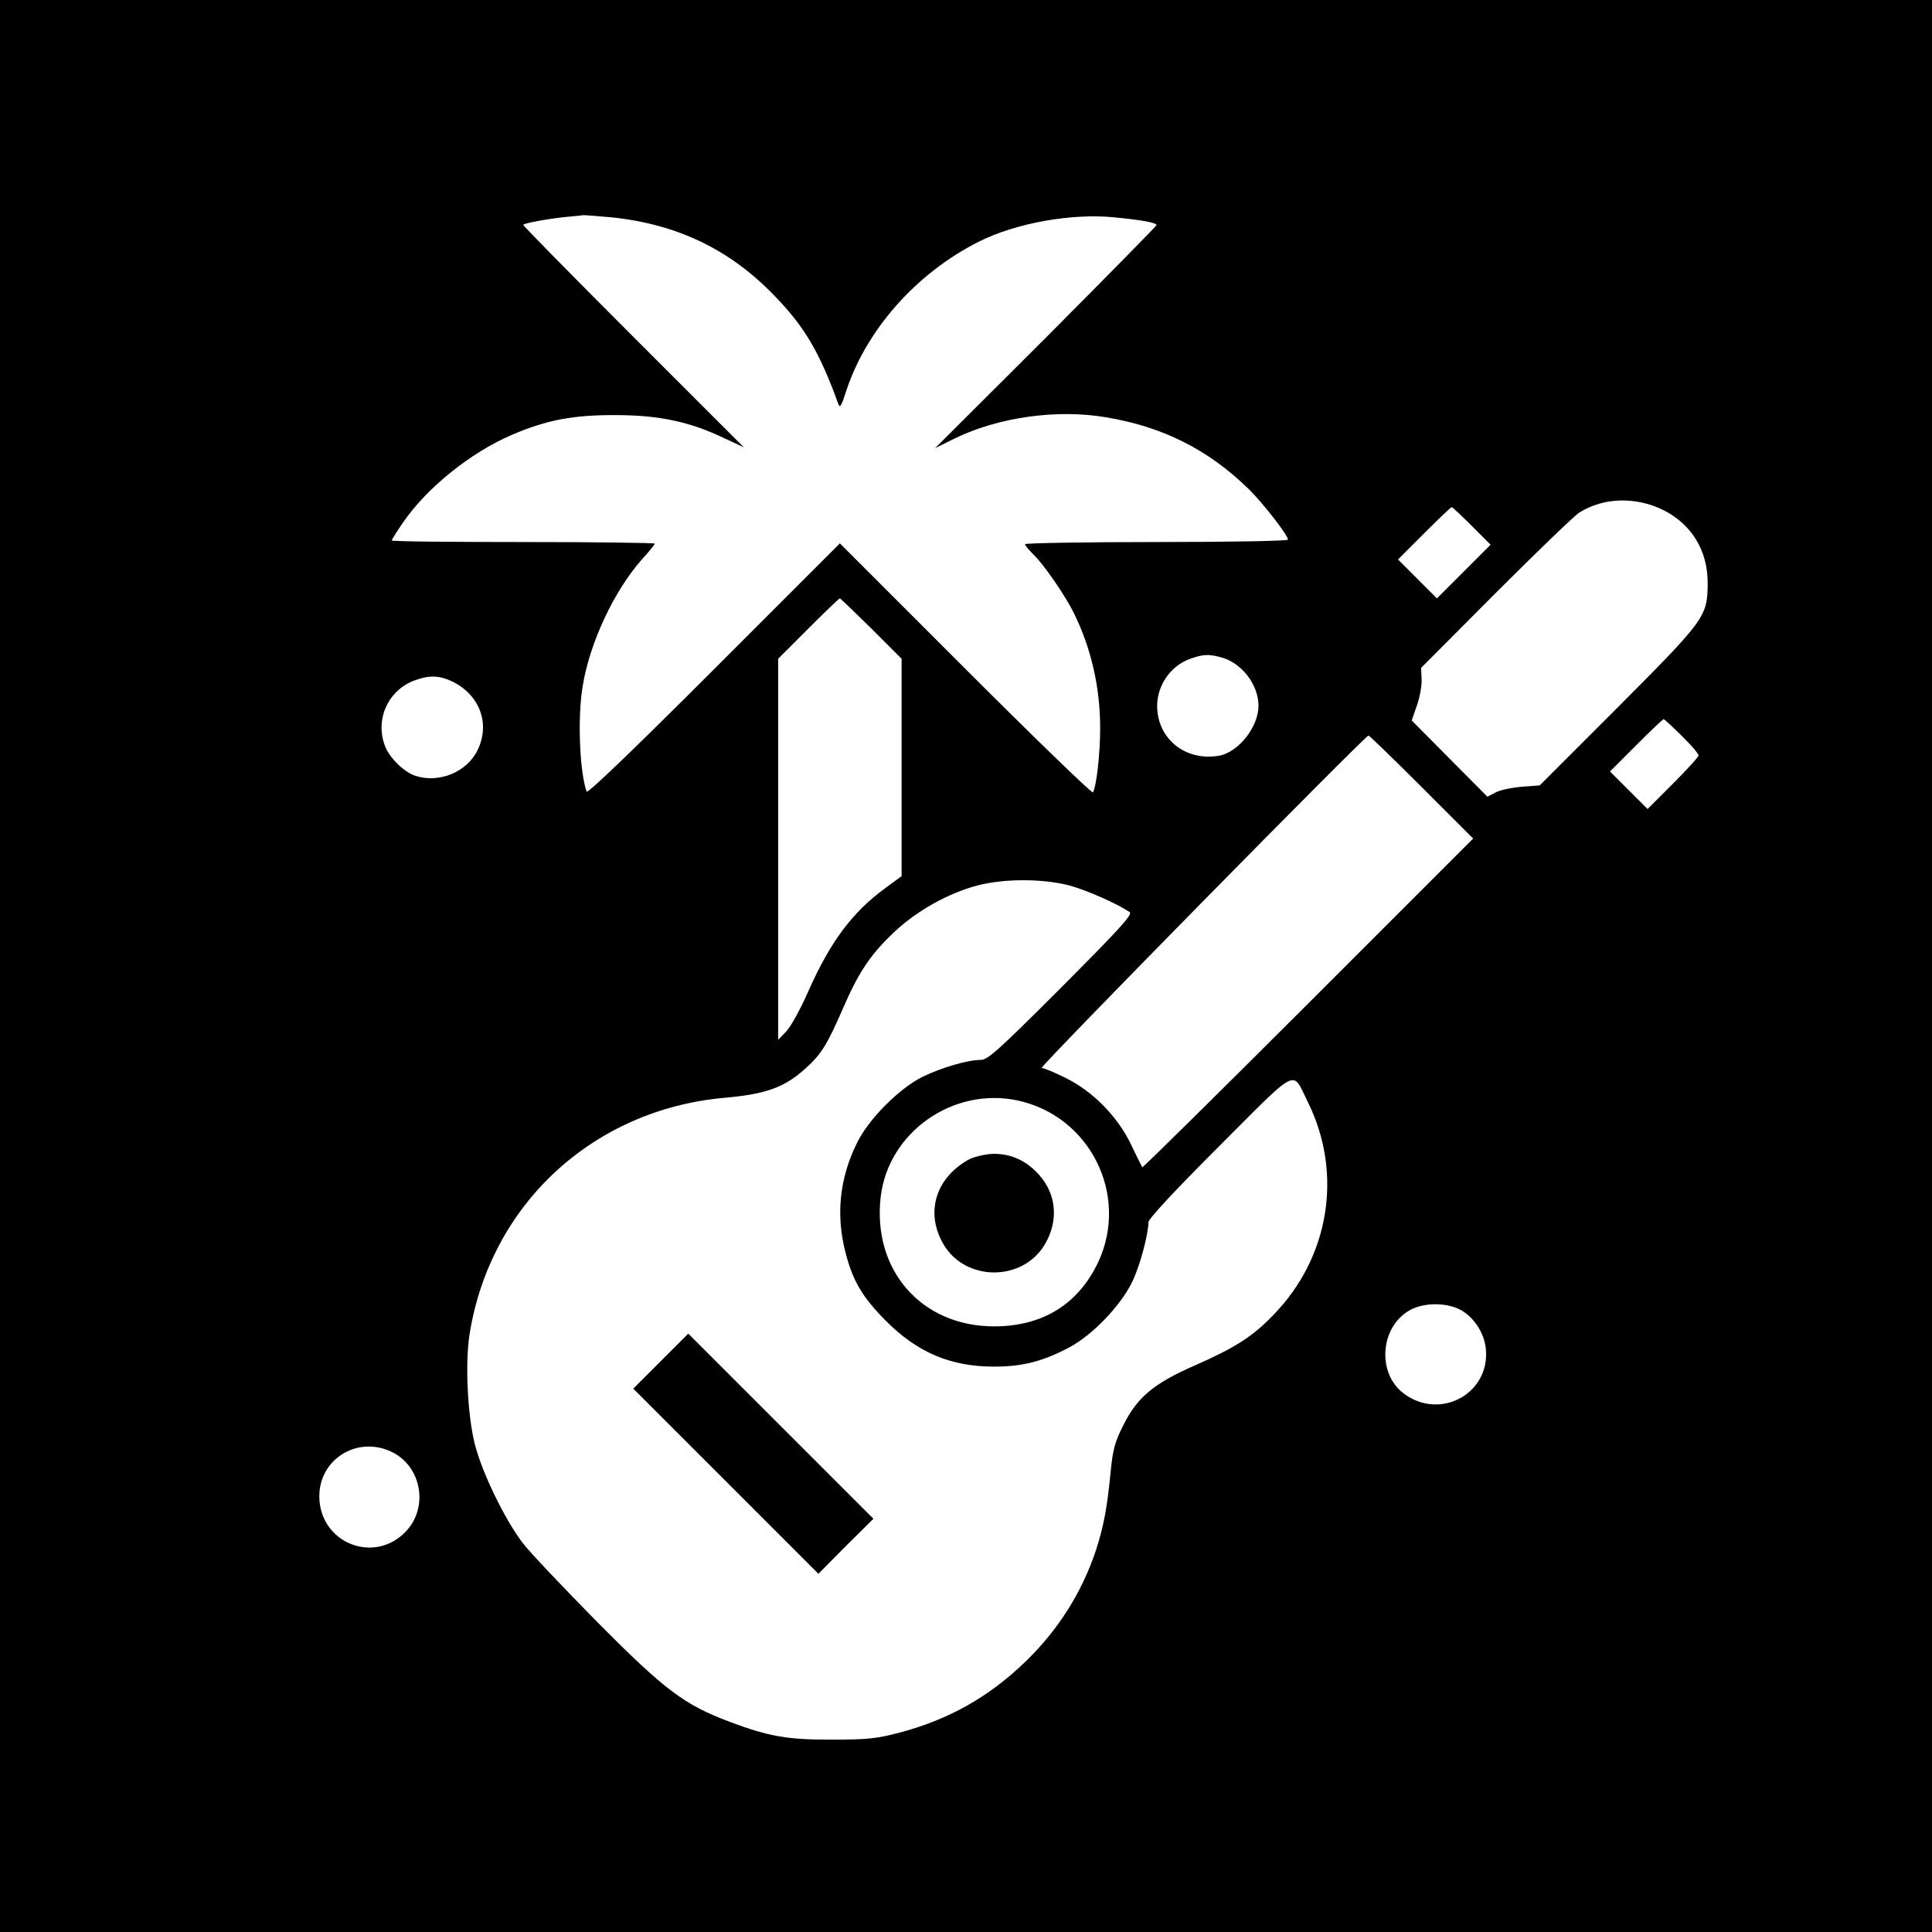 <?xml version="1.0" standalone="no"?>
<!DOCTYPE svg PUBLIC "-//W3C//DTD SVG 20010904//EN"
 "http://www.w3.org/TR/2001/REC-SVG-20010904/DTD/svg10.dtd">
<svg version="1.0" xmlns="http://www.w3.org/2000/svg"
 width="720pt" height="720pt" viewBox="0 0 720 720"
 preserveAspectRatio="xMidYMid meet">
<g transform="translate(0,720) scale(0.1,-0.1)"
fill="#000000" stroke="none">
<path d="M0 3600 l0 -3600 3600 0 3600 0 0 3600 0 3600 -3600 0 -3600 0 0
-3600z m2279 2790 c244 -25 442 -120 607 -292 112 -115 168 -210 238 -403 6
-16 11 -9 26 37 73 233 261 448 497 567 139 70 348 107 506 91 103 -10 157
-20 157 -29 0 -3 -186 -192 -412 -419 l-413 -412 73 36 c162 79 380 110 563
79 212 -35 381 -120 532 -267 54 -53 147 -173 147 -189 0 -5 -210 -9 -490 -9
-269 0 -490 -4 -490 -8 0 -5 14 -21 30 -37 38 -36 120 -154 152 -220 64 -129
98 -276 98 -428 0 -96 -14 -219 -27 -240 -3 -5 -217 202 -474 459 l-469 469
-470 -470 c-308 -308 -471 -464 -474 -455 -26 75 -34 275 -15 390 25 161 117
358 221 475 27 29 48 56 48 59 0 3 -220 6 -490 6 -269 0 -490 2 -490 6 0 3 18
32 40 64 89 131 254 264 409 330 128 55 229 74 386 73 161 0 277 -25 404 -86
l73 -34 -411 411 c-226 226 -411 414 -411 418 0 6 103 25 175 31 22 2 43 4 46
5 4 1 52 -3 108 -8z m3918 -1090 c107 -53 168 -152 167 -275 -1 -123 -9 -134
-335 -461 l-291 -291 -67 -5 c-36 -3 -80 -12 -97 -21 l-31 -16 -141 142 -141
142 19 55 c11 30 19 74 18 98 l-2 43 279 280 c154 154 294 289 311 299 89 56
208 60 311 10z m-712 -60 l70 -70 -100 -100 -100 -100 -72 72 -73 73 97 97
c54 54 100 98 103 98 3 0 37 -32 75 -70z m-2238 -382 l113 -113 0 -405 0 -405
-61 -45 c-122 -89 -204 -198 -287 -385 -29 -66 -66 -133 -83 -150 l-29 -30 0
710 0 710 112 112 c62 62 115 113 118 113 2 0 55 -51 117 -112z m1305 -108
c76 -21 138 -102 138 -180 0 -79 -74 -172 -145 -186 -115 -21 -216 48 -231
159 -12 87 40 173 122 202 48 17 68 18 116 5z m-2862 -92 c99 -51 137 -156 90
-253 -40 -83 -144 -125 -233 -96 -43 15 -97 68 -113 113 -37 99 14 208 113
243 55 20 93 18 143 -7z m4577 -200 c35 -34 63 -67 63 -73 0 -6 -43 -53 -95
-105 l-95 -95 -70 70 -70 70 97 97 c54 54 100 98 103 98 2 0 33 -28 67 -62z
m-969 -191 l192 -192 -615 -615 c-338 -338 -616 -612 -618 -610 -2 3 -21 40
-41 83 -50 105 -143 200 -245 250 -40 20 -81 37 -89 37 -13 0 1202 1235 1218
1239 3 0 92 -86 198 -192z m-1316 -366 c65 -17 178 -67 228 -100 12 -9 -37
-62 -255 -281 -235 -235 -274 -270 -300 -270 -49 0 -144 -28 -215 -62 -88 -43
-204 -159 -247 -249 -64 -130 -78 -265 -43 -403 27 -108 63 -169 150 -257 118
-119 242 -172 405 -172 105 0 179 19 277 70 88 46 194 156 238 247 29 61 59
174 60 221 0 13 96 116 265 285 299 299 269 284 328 165 133 -267 82 -581
-128 -796 -78 -81 -143 -122 -293 -188 -153 -67 -215 -119 -267 -225 -30 -59
-38 -89 -46 -171 -13 -136 -26 -202 -54 -290 -52 -158 -141 -299 -263 -417
-135 -131 -287 -217 -470 -265 -83 -22 -119 -26 -247 -26 -168 -1 -238 11
-385 66 -170 64 -241 117 -494 372 -125 127 -251 259 -278 295 -67 87 -153
265 -179 370 -27 109 -36 303 -19 408 77 483 460 838 952 881 155 14 224 39
304 113 56 51 78 88 135 219 59 136 102 201 192 286 84 79 200 144 309 173 99
26 241 26 340 1z m-190 -802 c270 -58 417 -352 301 -602 -74 -157 -207 -240
-388 -240 -271 0 -454 209 -423 482 28 241 269 411 510 360z m1648 -779 c50
-25 91 -86 97 -144 19 -168 -169 -272 -306 -169 -102 77 -87 252 26 312 51 27
132 27 183 1z m-3984 -529 c116 -53 144 -211 53 -302 -120 -120 -319 -36 -319
135 0 137 139 225 266 167z"/>
<path d="M2462 2127 l-102 -102 345 -345 345 -345 102 103 103 102 -345 345
-345 345 -103 -103z"/>
<path d="M3615 2881 c-22 -10 -57 -36 -77 -59 -65 -72 -74 -171 -22 -259 82
-140 296 -140 378 0 52 88 43 187 -22 259 -46 52 -103 78 -167 78 -27 0 -68
-9 -90 -19z"/>
</g>
</svg>
